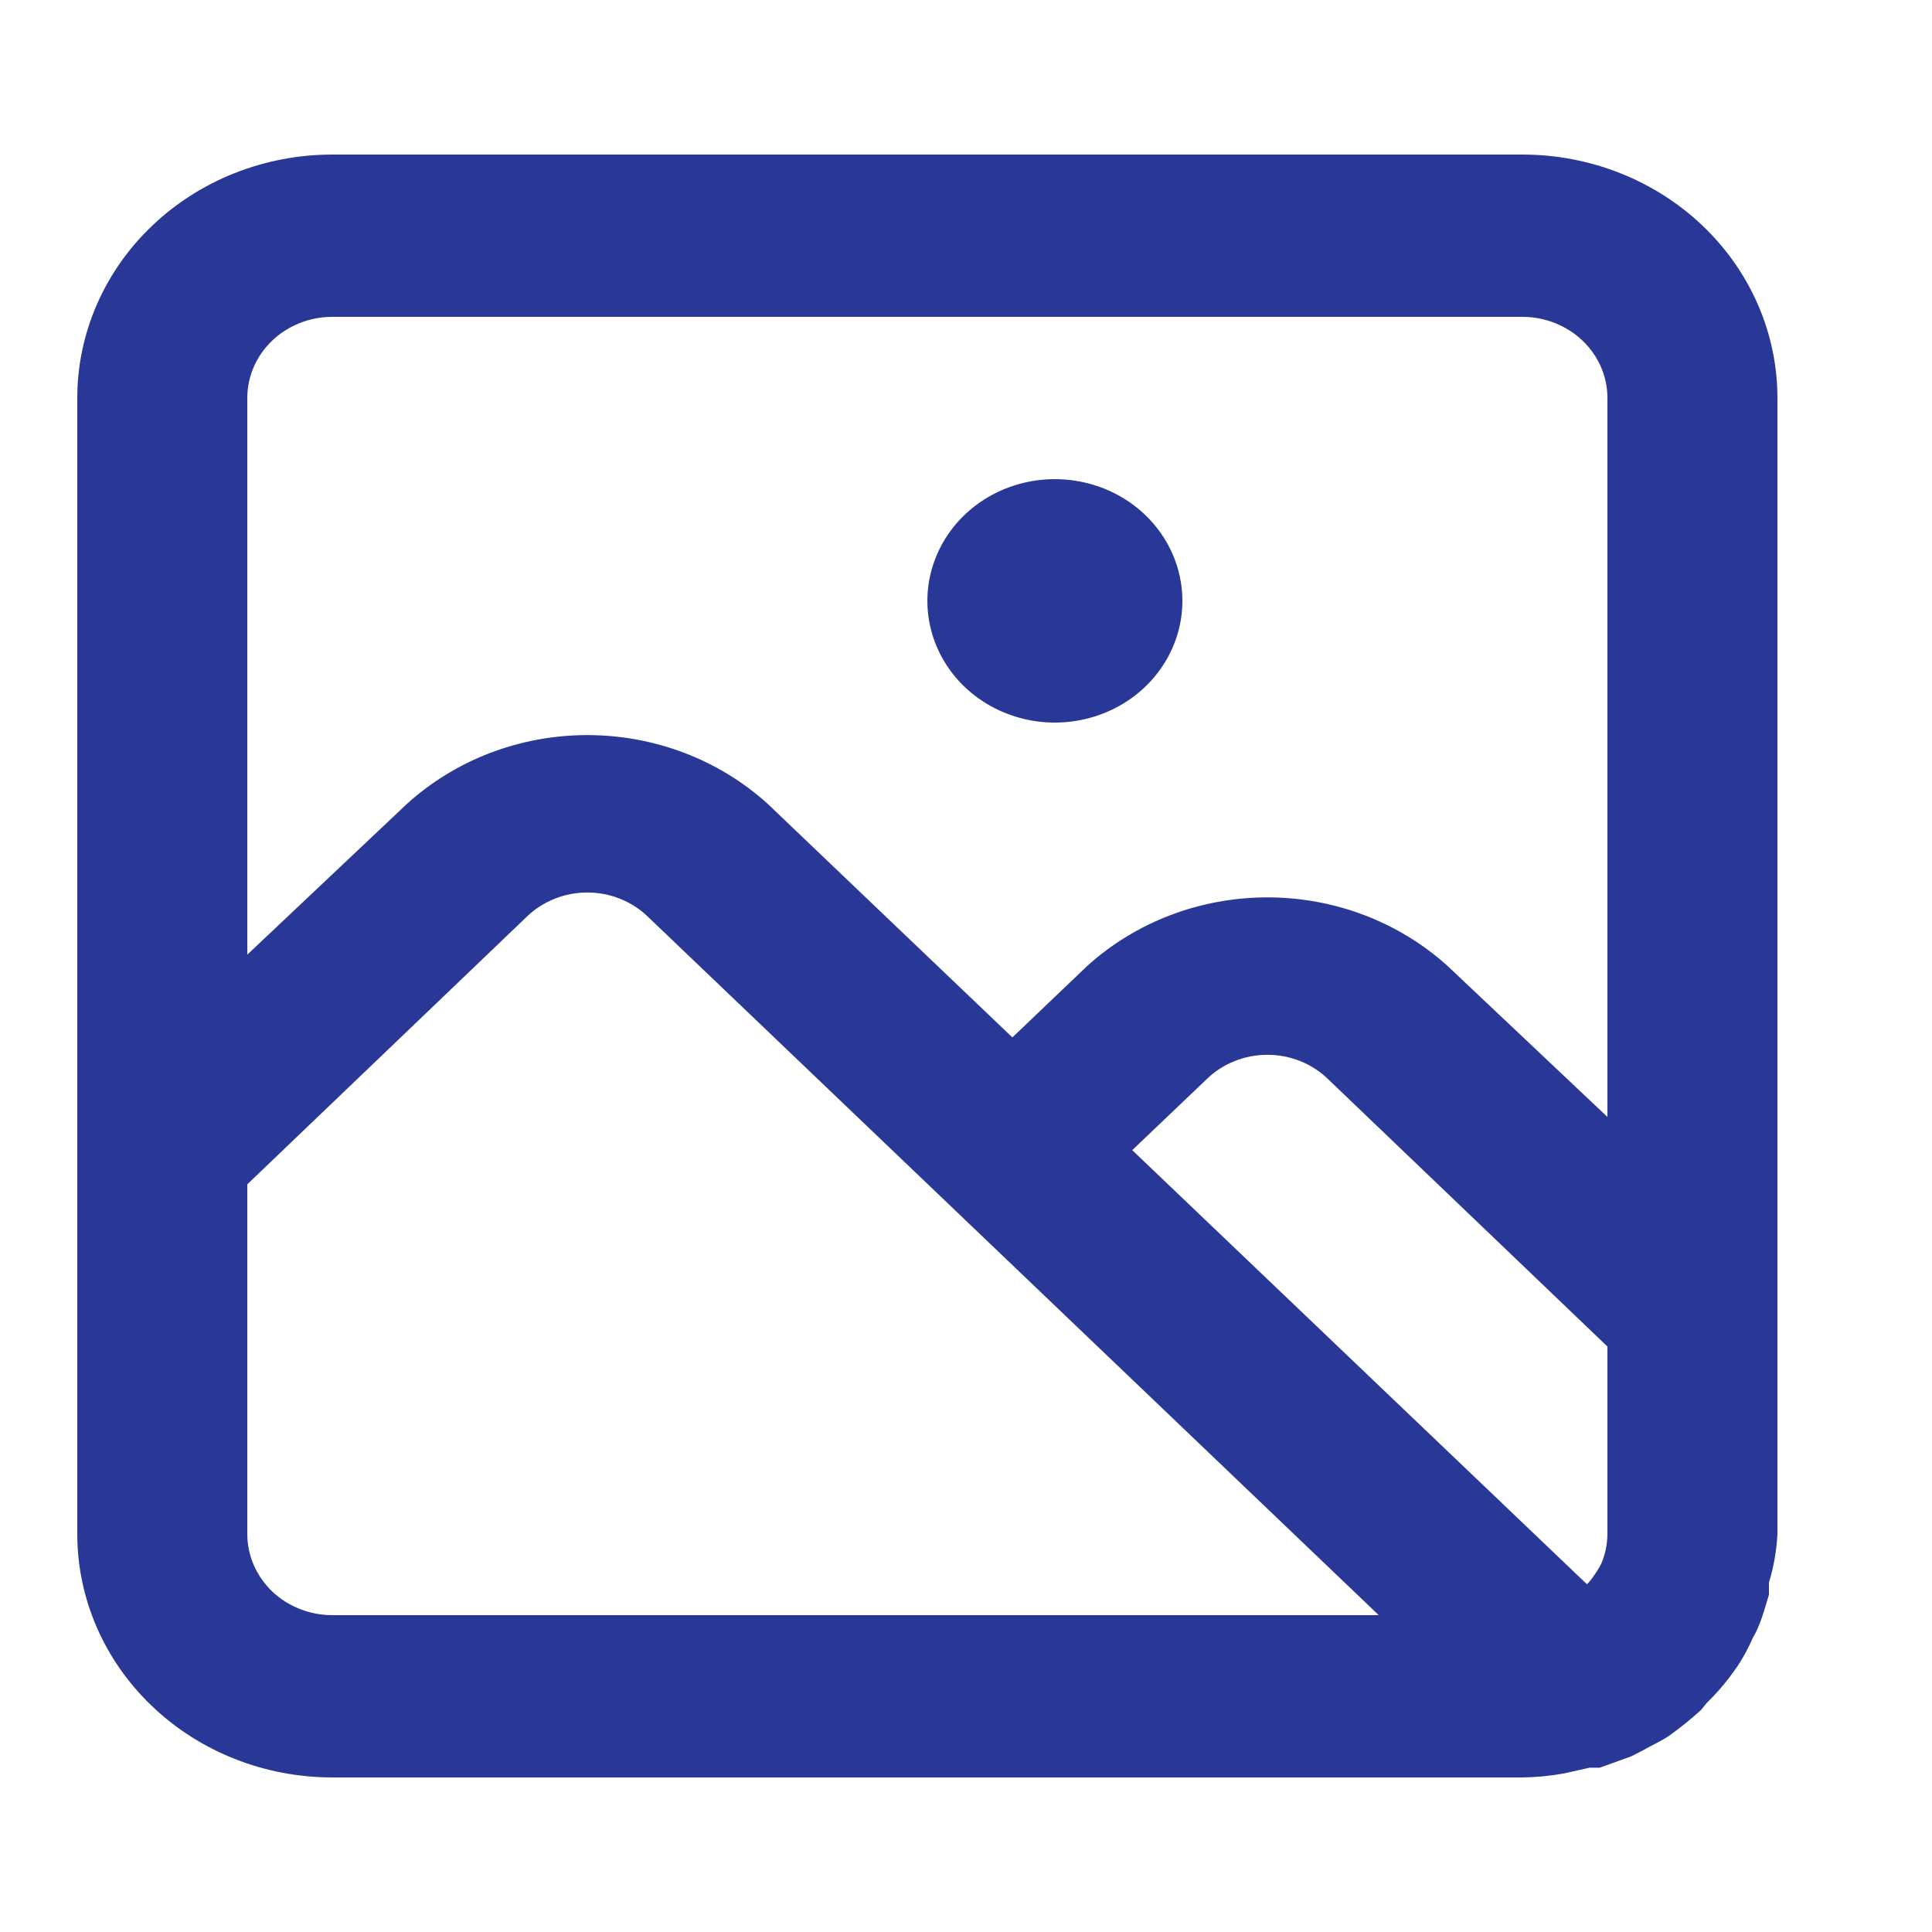 <svg width="25" height="25" viewBox="0 0 25 25" fill="none" xmlns="http://www.w3.org/2000/svg">
<path d="M19.7 2H4.3C3.425 2 2.585 2.332 1.967 2.923C1.348 3.513 1 4.315 1 5.15V19.85C1 20.685 1.348 21.487 1.967 22.077C2.585 22.668 3.425 23 4.3 23H19.7C19.881 22.998 20.061 22.98 20.239 22.948L20.569 22.874H20.646H20.701L21.108 22.727L21.251 22.654C21.361 22.59 21.482 22.538 21.592 22.465C21.739 22.361 21.878 22.249 22.01 22.128L22.087 22.034C22.195 21.93 22.294 21.817 22.384 21.698L22.483 21.561C22.56 21.445 22.626 21.322 22.681 21.194C22.711 21.144 22.737 21.091 22.758 21.037C22.813 20.91 22.846 20.774 22.89 20.637V20.48C22.952 20.275 22.989 20.063 23 19.85V5.15C23 4.315 22.652 3.513 22.034 2.923C21.415 2.332 20.575 2 19.7 2ZM4.3 20.9C4.008 20.9 3.728 20.789 3.522 20.593C3.316 20.395 3.2 20.128 3.2 19.85V15.325L6.819 11.86C6.921 11.761 7.043 11.683 7.177 11.63C7.311 11.576 7.455 11.549 7.6 11.549C7.745 11.549 7.889 11.576 8.023 11.63C8.157 11.683 8.279 11.761 8.381 11.86L17.841 20.9H4.3ZM20.8 19.85C20.799 19.98 20.773 20.108 20.723 20.228C20.698 20.279 20.668 20.328 20.635 20.375C20.606 20.419 20.573 20.462 20.536 20.501L14.651 14.883L15.619 13.96C15.721 13.861 15.843 13.783 15.977 13.73C16.111 13.676 16.255 13.649 16.4 13.649C16.545 13.649 16.689 13.676 16.823 13.73C16.957 13.783 17.079 13.861 17.181 13.96L20.8 17.424V19.85ZM20.8 14.453L18.732 12.5C18.102 11.93 17.268 11.612 16.4 11.612C15.532 11.612 14.697 11.93 14.068 12.5L13.1 13.424L9.932 10.4C9.302 9.83 8.468 9.512 7.6 9.512C6.732 9.512 5.898 9.83 5.268 10.4L3.2 12.353V5.15C3.2 4.872 3.316 4.604 3.522 4.408C3.728 4.211 4.008 4.1 4.3 4.1H19.7C19.992 4.1 20.271 4.211 20.478 4.408C20.684 4.604 20.8 4.872 20.8 5.15V14.453ZM13.65 6.2C13.324 6.2 13.005 6.292 12.733 6.465C12.462 6.638 12.251 6.884 12.126 7.172C12.001 7.46 11.968 7.777 12.032 8.082C12.095 8.388 12.252 8.668 12.483 8.889C12.714 9.109 13.008 9.259 13.328 9.32C13.648 9.381 13.98 9.349 14.281 9.23C14.583 9.111 14.841 8.909 15.022 8.65C15.203 8.391 15.3 8.087 15.3 7.775C15.3 7.357 15.126 6.957 14.817 6.661C14.507 6.366 14.088 6.2 13.65 6.2Z" fill="#293896"/>
</svg>
